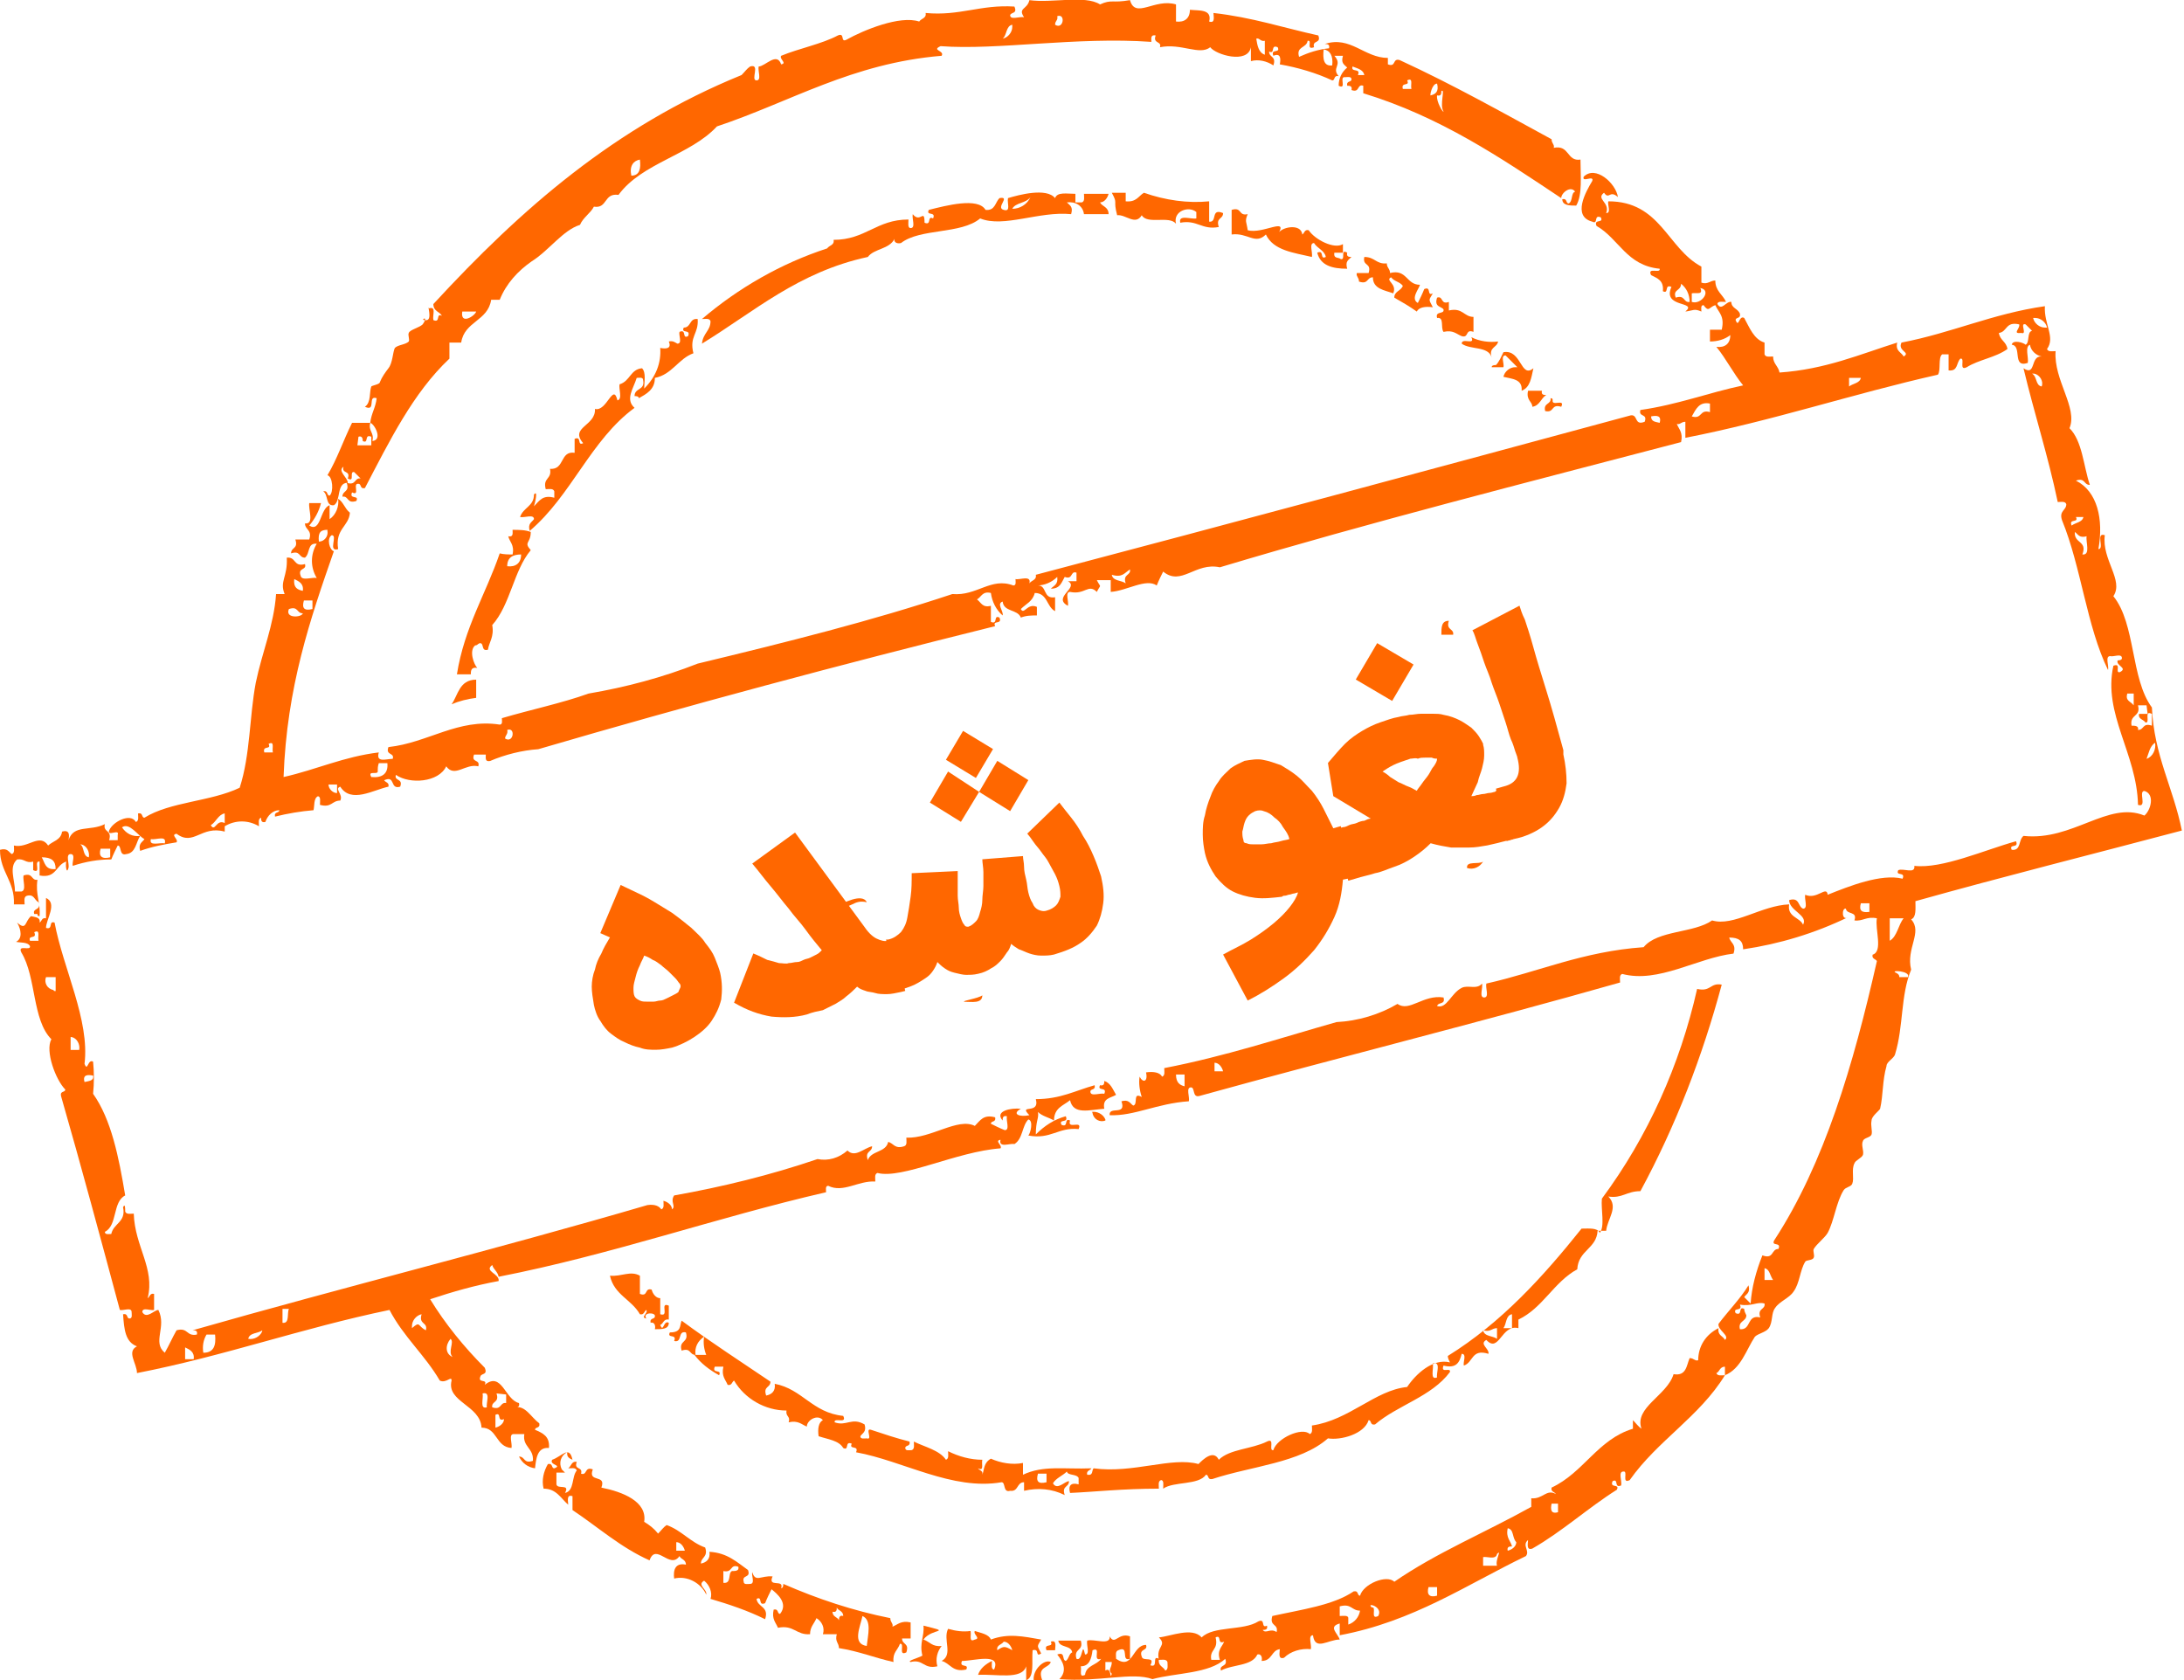 <?xml version="1.0" encoding="utf-8"?>
<!-- Generator: Adobe Illustrator 27.5.0, SVG Export Plug-In . SVG Version: 6.00 Build 0)  -->
<svg version="1.1" id="Layer_1" xmlns="http://www.w3.org/2000/svg" xmlns:xlink="http://www.w3.org/1999/xlink" x="0px" y="0px"
	 viewBox="0 0 204.1 157" style="enable-background:new 0 0 204.1 157;" xml:space="preserve">
<style type="text/css">
	.st0{fill:#FF6700;}
</style>
<g id="Group_12029" transform="translate(0 .013)">
	<g id="Group_10001">
		<g id="Group_9999">
			<path id="Path_16390" class="st0" d="M103.9,18h1.3v0.8c1,0.1,1.2-0.5,1.7-0.8c2,0.7,4.1,1,6.1,0.8v1.9c0.8,0.1,0.1-1.3,1.3-0.8
				c0,0.6-0.7,0.4-0.4,1.3c-1.6,0.3-2-0.7-3.6-0.4c-0.2-0.8,1-0.3,1.5-0.4v-0.6c-0.7-0.6-2.2-0.1-1.9,1.1c-0.6-0.8-2.7,0.1-3.2-0.8
				c-0.6,1-1.5-0.1-2.3,0C104,18.6,104.5,19.1,103.9,18L103.9,18z"/>
			<path id="Path_16391" class="st0" d="M137.5,31.5c0.8,0.4,1.7,0.5,2.5,0.4c-0.1,0.6-0.9,0.5-0.6,1.5c-0.3-1.1-2-0.7-2.8-1.3
				C136.6,31.5,137.9,32.3,137.5,31.5z"/>
			<path id="Path_16392" class="st0" d="M142.8,36.5h1.3c-0.1,0.4,0.2,0.4,0.4,0.4c-0.5,0.3-0.6,1-1.3,1.1
				C143.2,37.5,142.6,37.4,142.8,36.5L142.8,36.5z"/>
			<path id="Path_16393" class="st0" d="M144.9,37.2c0.2,0,0.2,0.1,0.2,0.2c-0.1,0.6,1.2-0.2,0.8,0.6c-1-0.3-0.6,0.6-1.5,0.4
				C144.2,37.6,145,37.8,144.9,37.2L144.9,37.2z"/>
			<path id="Path_16394" class="st0" d="M135.4,58c-0.3,0.9,0.5,0.7,0.4,1.3h-1.1C134.7,58.6,134.7,58,135.4,58z"/>
			<path id="Path_16395" class="st0" d="M44.5,63.5v1.7c-0.8,0.1-1.6,0.3-2.3,0.6C42.8,65,42.9,63.5,44.5,63.5z"/>
			<path id="Path_16396" class="st0" d="M91.8,93c0,0.8-1,0.6-1.7,0.6C89.9,93.5,91.4,93.3,91.8,93z"/>
			<path id="Path_16397" class="st0" d="M102,103.9c0.5-0.1,1.1,0.2,1.3,0.7v0.1c-0.5,0.2-1.1-0.1-1.2-0.7l0,0
				C102.1,104,102.1,103.9,102,103.9z"/>
			<path id="Path_16398" class="st0" d="M98.2,153.4c0.6-0.2,0.4,0.5,0.4,0.8h-0.8C97.5,153.5,98.5,154,98.2,153.4L98.2,153.4z"/>
			<path id="Path_16399" class="st0" d="M30.2,45.9c0.5-0.1,0.3,0.4,0.6,0.4c0.4-0.3,0.3-1.8-0.2-1.9c0.9-1.5,1.5-3.3,2.3-4.9h1.7
				c-0.2,0.8,0.4,0.9,0.2,1.7c1-0.1,0.2-1.6-0.2-1.7c0.1-0.9,0.5-1.4,0.6-2.3c-0.9-0.3,0,1.3-1.1,0.8c0.6-0.4,0.4-1.4,0.6-1.9
				c0.1-0.1,0.8-0.2,0.8-0.4c0.2-0.5,0.5-0.9,0.8-1.3c0.4-0.5,0.4-1.5,0.6-1.9c0.3-0.3,1-0.3,1.3-0.6c0.1-0.2-0.1-0.6,0-0.8
				c0.1-0.3,1-0.5,1.3-0.8c0.7-1-0.5-0.3,0.4-0.4c0.5-0.1,0-1.5,0.2-1.1c0.7-0.2,0.3,0.6,0.4,1.1c0.7,0.3,0.2-0.7,0.8-0.4
				c-0.2-0.4-0.8-0.4-0.8-1.1c8.2-8.9,17-16.6,28.8-21.4c0.3-0.3,0.5-0.6,0.8-0.8c1-0.3,0,1.3,0.6,1.3c0.5,0,0.1-0.9,0.2-1.3
				c0.6,0,1.7-1.4,2.1-0.2c0.6-0.1-0.2-0.5,0-0.8c1.7-0.7,3.8-1.1,5.3-1.9C79,3,78.5,4,79.1,3.7c1.6-0.9,5-2.3,6.8-1.7
				c0.2-0.3,0.7-0.3,0.6-0.8c3.2,0.3,5.1-0.8,8.3-0.6c0.3,0.7-0.3,0.5-0.4,0.8c0,0.5,0.9,0.1,1.3,0.2C95.1,0.7,96,0.9,96.2,0
				c2.1,0.3,5.2-0.5,6.6,0.4c1.1-0.5,1.1-0.1,2.8-0.4c0.5,1.8,2.3-0.2,4.3,0.4V2c0.8,0.1,1.3-0.3,1.3-1.1C112,1,113.3,0.8,113,2
				c0.6,0.2,0.4-0.5,0.4-0.8c3.6,0.4,6.6,1.4,9.8,2.1c0.3,0.8-0.6,0.4-0.4,1.1c-0.8,0.3-0.1-0.7-0.6-0.6c-0.1,0.7-1.1,0.5-0.8,1.5
				c0.9-0.4,1.8-0.7,2.8-0.8c0.1-0.4-0.2-0.4-0.4-0.4c2.4-0.8,3.7,1.3,5.9,1.3V6c0.8,0.3,0.4-0.6,1.1-0.4c5,2.3,9.6,4.9,14.2,7.4
				c0,0.4,0.3,0.5,0.2,0.8c1.5-0.3,1.2,1.3,2.5,1.1c0,1.5,0.2,3.3-0.4,4.3c-0.6,0-1.3,0-1.3-0.6c0.5-0.1,0.3,0.4,0.6,0.4
				c0.4-0.2,0.2-1,0.6-1.1c-0.4-0.6-1.3,0.1-1.3,0.6c-5.7-3.8-11.3-7.6-18.5-9.8V8c-0.6-0.2-0.3,0.7-1.1,0.4
				c0.1-0.4-0.2-0.4-0.4-0.4c-0.1-0.5,0.4-0.3,0.4-0.6c0-0.3-0.4-0.2-0.6-0.2c-0.6-0.1,0.2,1.2-0.6,0.8c0-0.7,0.3-1.3,0.8-1.7
				c-0.3-0.3-0.6-0.4-0.4-1.1h-0.8c0.8,0.9-0.3,1.1,0.4,1.9c-0.5-0.1-0.3,0.4-0.6,0.4c-1.5-0.7-3.2-1.2-4.9-1.5
				c0.1-0.5,0.1-1.1-0.6-0.8c-0.3-0.7,0.7-0.2,0.4-0.8c-0.7-0.3-0.2,0.7-0.8,0.4c0,0.6,0.7,0.4,0.4,1.3c-0.6-0.4-1.4-0.6-2.1-0.4
				V4.4c-0.3,1.6-3.3,0.7-3.8,0c-1,0.8-2.7-0.4-4.7,0c0.2-0.6-0.7-0.3-0.4-1.1c-0.5-0.1-0.4,0.3-0.4,0.6c-7-0.5-14.4,0.8-19.7,0.4
				C87,4.7,88.3,4.7,88,5.2c-8.4,0.7-14.1,4.3-21,6.6c-2.5,2.7-7,3.4-9.2,6.4c-1.4-0.2-1,1.3-2.3,1.1c-0.3,0.6-1,1-1.3,1.7
				c-1.6,0.5-2.9,2.4-4.5,3.4c-1.3,0.9-2.4,2.1-3,3.6h-0.8c-0.3,2-2.5,2-2.8,4H42v1.5c-3.4,3.2-5.6,7.7-7.9,12.1
				c-0.5,0.1-0.3-0.4-0.6-0.4c-0.6-0.1,0.2,1.2-0.6,0.8c-0.3,0.7,0.7,0.2,0.4,0.8c-0.9,0.3-0.7-0.5-1.3-0.4c0-0.6,0.7-0.4,0.4-1.3
				c0.9,0.3,0.7-0.5,1.3-0.4c-0.2-0.2-0.4-0.4-0.6-0.6c-0.5-0.1,0.1,1-0.6,0.6c0.3-0.8-0.6-0.4-0.4-1.1c-0.6,0.4,0.4,1,0.4,1.5
				c-1.1,0-0.6,1.7-1.3,2.1C30.4,47.3,30.7,46.2,30.2,45.9L30.2,45.9z M59.8,14.9c-0.6,0.1-1,0.6-0.8,1.5
				C59.8,16.4,59.9,15.7,59.8,14.9z M98.6,2.3c0.8,0.5,1-1.1,0.2-0.8C98.9,1.9,98.6,1.9,98.6,2.3z M93.7,3.6
				c0.5-0.1,0.9-0.6,0.9-1.1c0-0.1,0-0.1,0-0.2C94,2.4,94.1,3.3,93.7,3.6L93.7,3.6z M118.2,5.1V3.8c-0.4,0.1-0.5-0.3-0.8-0.2
				C117.5,4.2,117.6,4.9,118.2,5.1L118.2,5.1z M124.5,6.1c0.1-0.9-0.2-1.4-0.8-1.5C123.6,5.5,123.7,6.2,124.5,6.1L124.5,6.1z
				 M126.9,7h0.6c-0.1-0.5-0.6-0.6-1.1-0.8C126.2,6.8,127.2,6.3,126.9,7L126.9,7z M131.1,8.3h0.8c-0.1-0.4,0.2-1.1-0.4-0.8
				C131.8,8.1,130.9,7.6,131.1,8.3L131.1,8.3z M133.7,8.9c0.4-0.1,0.8-0.3,0.6-1.1C133.8,7.8,133.6,9,133.7,8.9L133.7,8.9z
				 M134.3,8.9c-0.1,0.6,0.6,1.7,0.6,1.5c-0.4-0.6,0.2-2.2-0.2-1.9C134.7,8.7,134.7,9,134.3,8.9L134.3,8.9z M44.5,29.1h-1.3
				C43,30.4,44.4,29.5,44.5,29.1L44.5,29.1z M33.4,41.6h1.3v-0.8c-0.7-0.3-0.2,0.7-0.8,0.4c0-0.3-0.1-0.5-0.4-0.4L33.4,41.6z"/>
			<path id="Path_16400" class="st0" d="M161.3,28.2c-0.3,0-0.8-0.1-0.8,0.2c0.4,0.7,0.8-0.3,1.3-0.2c0,0.6,0.6,0.6,0.8,1.1
				c0.1,0.5-0.4,0.3-0.4,0.6c0.3,0.8,0.3-0.5,0.8-0.2c0.5,0.9,0.9,2,1.9,2.3v1.1c0.1,0.3,0.5,0.2,0.8,0.2c0,0.7,0.5,0.9,0.6,1.5
				c4.3-0.3,7.5-1.7,11-2.8c-0.2,0.8,0.4,0.9,0.6,1.3c0.7-0.4-0.6-0.5-0.2-1.3c4.7-0.9,8.5-2.7,13.4-3.4c-0.1,1.7,1,2.9,0.2,4
				c0.1,0.3,0.5,0.2,0.8,0.2c-0.2,2.7,2.1,5.3,1.3,7.2c1.2,1.2,1.3,3.5,1.9,5.3c-0.6,0-0.4-0.7-1.3-0.4c2,1,2.6,3.6,2.1,6.4
				c0.6,0-0.3-1.6,0.6-1.3c-0.3,2.3,1.8,4.2,0.8,5.7c2.1,2.6,1.6,7.7,3.6,10.4c0.2,4.5,2,7.5,2.8,11.5c-8.3,2.2-16.7,4.3-24.9,6.6
				c0,0.7,0.1,1.5-0.4,1.7c1.1,1.2-0.5,2.7,0,4.7c-1,2.4-0.7,5.3-1.5,7.9c-0.1,0.4-0.8,0.7-0.8,1.1c-0.4,1.4-0.3,2.7-0.6,4
				c-0.1,0.2-0.8,0.7-0.8,1.1c-0.1,0.5,0.1,1,0,1.3s-0.7,0.3-0.8,0.6c-0.2,0.4,0.1,0.9,0,1.3c-0.1,0.3-0.7,0.5-0.8,0.8
				c-0.3,0.6,0,1.4-0.2,1.9c-0.1,0.3-0.6,0.3-0.8,0.6c-0.7,1.1-0.9,2.9-1.5,4c-0.3,0.5-1,1-1.3,1.5c-0.1,0.2,0.1,0.6,0,0.8
				c-0.1,0.3-0.7,0.2-0.8,0.4c-0.5,0.8-0.5,2-1.1,2.8c-0.4,0.6-1.3,0.9-1.7,1.5c-0.4,0.5-0.2,1.3-0.6,1.9c-0.3,0.4-1,0.5-1.3,0.8
				c-0.8,1.2-1.3,3-2.8,3.6v-0.8c-0.5,0-0.5,0.5-0.8,0.6c0.1,0.3,0.5,0.2,0.8,0.2c-2.4,3.9-6.3,6.1-8.9,9.8
				c-0.8,0.4-0.1-0.9-0.6-0.8c-0.5,0-0.1,0.9-0.2,1.3c-0.7,0.3-0.2-0.7-0.8-0.4c-0.3,0.7,0.7,0.2,0.4,0.8c-2.7,1.7-5.1,3.9-7.9,5.5
				c-0.6,0.2-0.4-0.5-0.4-0.8c-0.6,0.5,0.2,1-0.2,1.5c-5.6,2.7-10.5,6.1-17.4,7.4v-1.1c-1.1,0.3-0.2,0.9,0,1.5
				c-1.1,0-2.3,1.1-2.5-0.4c-0.5,0-0.1,0.9-0.2,1.3c-0.9-0.1-1.9,0.2-2.5,0.8c-0.6,0.2-0.4-0.5-0.4-0.8c-0.8,0.1-0.7,1.1-1.7,1.1
				c0.1-0.4-0.1-0.7-0.4-0.6c-0.5,1.1-2.3,0.9-3.4,1.5c-0.2-0.6,0.7-0.3,0.4-1.1c-1.5,1.4-4.6,1.3-6.8,1.9c-1.9-0.7-5,0.3-8.7,0
				c0.8-0.8,0.3-1.7-0.2-2.3c0.8-0.3,0.4,0.5,0.8,0.6c0.3-0.2,0.3-0.7,0.6-0.8c-0.1-0.7-1.2-0.4-1.3-1.1h2.1c0.3,1-0.7,0.7-0.4,1.7
				c0.6,0.3,0.5-1.8,0.8-0.4c0.5,0,0.1-0.9,0.2-1.3c0.6-0.2,2.2,0.5,2.1-0.4c0.5,0.9,0.8-0.4,1.9,0v2.1c-0.9,0.3,0-1.3-1.1-0.8
				c-0.3,0.1-0.2,0.5-0.2,0.8c1.6,1.1,1.5-1.3,2.8-1.3c0.2,0.6-0.7,0.3-0.4,1.1c0.1,0.5,1.3-0.1,0.8,0.8c0.8,0.3,0.1-1,0.8-0.6
				c-0.1,0.7,0.4,0.7,0.6,1.1c0.3-0.1,0.2-0.5,0.2-0.8c-0.1-0.3-0.5-0.2-0.8-0.2c-0.3-1.3,0.8-1.3,0-2.1c1.1-0.1,3.1-1,4,0
				c1.1-1.1,3.9-0.6,5.3-1.5c0.7-0.3,0.2,0.7,0.8,0.4c0.1,0.4-0.2,0.4-0.4,0.4c0.3,0.4,0.7-0.2,1.3,0.2c0.2-0.8-0.7-0.5-0.4-1.5
				c2.7-0.6,5.7-1,7.6-2.3c0.5-0.1,0.3,0.4,0.6,0.4c0.3-1.1,2.5-2,3.2-1.3c3.9-2.7,8.5-4.6,12.8-7V140c1.1,0.1,1.4-0.9,2.3-0.4
				c-0.1-0.2-0.5-0.2-0.4-0.6c3-1.4,4.3-4.5,7.6-5.5v-0.8c0.3,0.3,0.5,0.6,0.8,0.8c-0.7-2,2.4-3.1,3-5.1c1.2,0.2,1.2-0.8,1.5-1.5
				c0.4,0,0.5,0.3,0.8,0.2c0-1.3,0.7-2.4,1.9-3c-0.1,0.7,0.4,0.7,0.6,1.1c0.5-0.4-0.7-0.9-0.6-1.5c0.9-1.2,2-2.3,2.8-3.6
				c0.2,0.7-0.2,0.8-0.4,1.1l0.6,0.6c0.1-1.5,0.5-3,1.1-4.5c1.1,0.4,0.8-0.6,1.5-0.6c0.3-0.7-0.7-0.2-0.4-0.8
				c4.7-7.2,7.4-16.4,9.6-26.1c-0.1-0.2-0.5-0.2-0.4-0.6c1-0.3,0.2-2.4,0.4-3.4c-1-0.2-1.3,0.3-2.1,0.2c0.3-0.9-0.7-0.5-0.8-1.1
				c-0.4-0.1-0.4,1.2,0.2,0.8c-3.1,1.5-6.4,2.5-9.8,3c0-0.8-0.4-1.1-1.3-1.1c0.1,0.5,0.7,0.6,0.4,1.5c-3.4,0.4-7,2.8-10.4,1.9
				c-0.3,0.1-0.2,0.5-0.2,0.8c-13,3.7-26.3,7-39.3,10.6c-0.7,0.2-0.4-0.8-0.8-0.8c-0.5,0-0.1,0.9-0.2,1.3c-3,0.2-5.1,1.4-7.4,1.3
				c-0.1-0.9,1.6,0.1,1.1-1.3c0.7-0.2,0.8,0.2,1.1,0.4c0.5-0.1-0.1-1.3,0.8-0.8c-0.2-0.6-0.3-1.3-0.2-1.9c0.3,0.6,0.8,0.5,0.6-0.4
				c0.7-0.1,1.3,0,1.5,0.4c0.3-0.1,0.2-0.5,0.2-0.8c5.7-1.1,10.8-2.8,16.1-4.3c2-0.1,4-0.7,5.7-1.7c1.1,0.8,2.4-0.9,4.3-0.6
				c0.2,0.7-0.5,0.4-0.6,0.8c0.9,0.3,1.3-1.2,2.3-1.7c0.6-0.3,1.4,0.2,1.9-0.4c0.1,0.4-0.3,1.3,0.2,1.3s0.1-0.9,0.2-1.3
				c4.9-1.1,9-3,14.7-3.4c1.3-1.6,4.7-1.3,6.4-2.5c2,0.6,4.6-1.4,7.2-1.5c-0.2,1.2,1,1.2,1.3,1.9c0.5-0.9-1.3-1.3-1.3-2.3
				c1-0.3,0.8,0.6,1.3,0.8c0.5,0,0.1-0.9,0.2-1.3c1.1,0.5,2-0.9,2.1,0c2-0.8,5-2,7-1.5c0.3-0.7-0.7-0.2-0.4-0.8
				c0.5-0.2,1.6,0.4,1.5-0.4c2.6,0.3,6.6-1.5,9.5-2.3c0.3,0.7-0.7,0.2-0.4,0.8c0.9,0.1,0.6-0.9,1.1-1.3c4.6,0.5,7.9-3.3,11.3-1.9
				c0.6-0.5,1-2,0-2.3c-0.6,0,0.3,1.6-0.6,1.3c-0.1-4.8-3.3-8.5-2.3-13c0.8-0.3,0.1,0.7,0.6,0.6c0.8-0.4-0.4-0.6-0.2-1.1
				c0.3,0,0.4-0.1,0.4-0.2c0-0.5-0.8-0.1-1.1-0.2c-0.5,0-0.1,0.9-0.2,1.3c-2-4.1-2.5-9.6-4.3-14c-0.3-0.9,0.4-0.9,0.4-1.5
				c-0.1-0.3-0.5-0.2-0.8-0.2c-0.9-4.3-2.2-8.3-3.2-12.5c1.2,0.8,0.6-1.2,1.7-1.1c-0.5-0.1-1-0.5-1.1-1.1c-0.5,0.2-0.1,1.2-0.2,1.7
				c-1.5,0.5-0.5-1.6-1.5-1.7c0.1-0.5,1.1-0.2,1.3,0c0.4-0.2,0.1-1.2,0.6-1.3l-0.6-0.6c-0.6-0.2,0.2,1-0.4,0.8
				c-0.9,0.1-0.1-0.4-0.2-0.8c-1.3-0.3-1.1,0.7-1.9,0.8c0.1,0.7,0.7,0.8,0.8,1.5c-1.1,0.8-2.7,1-3.8,1.7c-0.8,0.4-0.1-0.9-0.6-0.8
				c-0.4,0.4-0.2,1.2-1.1,1.1v-1.5h-0.6c-0.4,0.3-0.1,1.5-0.4,1.9c-8,1.8-15.4,4.3-23.6,5.9v-1.5c-0.4,0-0.5,0.3-0.8,0.2
				c0.2,0.5,0.6,0.8,0.4,1.7C142.6,45.1,128,48.8,114,53c-2.3-0.5-3.6,1.8-5.3,0.4c-0.2,0.4-0.4,0.8-0.6,1.3c-1-0.7-2.8,0.5-4.3,0.6
				v-1.1h-1.3c0.4,0.8,0.4,0.3,0,1.1c-0.8-0.8-1.1,0.3-2.5,0c-0.5,0-0.1,0.9-0.2,1.3c-1.5-0.8,1.1-1.7,0-2.3h0.8v-0.8
				c-0.6-0.2-0.3,0.7-1.1,0.4c-0.3,0.5-0.4,1.1-1.3,1.1c0.3-0.3,0.7-0.4,0.6-1.1c-0.5,0.5-1.2,0.8-1.9,0.8c1-0.1,0.5,1.3,1.7,1.1
				v1.3c-0.8-0.4-0.7-1.7-1.9-1.7c-0.2,0.8-0.8,1-1.3,1.5c0.3,0.6,0.6-0.6,1.5-0.2v0.8c-0.5,0-1,0-1.5,0.2c-0.3-0.8-1.6-0.5-1.7-1.5
				c-0.6,0.2,0.1,0.9,0,1.3c-0.6-0.5-1-1.3-1.1-2.1c-0.8-0.2-0.9,0.4-1.3,0.6c0.4,0.3,0.5,0.8,1.3,0.6v1.5c0.7,0.3,0.2-0.7,0.8-0.4
				c0.3,0.7-0.7,0.2-0.4,0.8C78.5,62.1,64.3,65.9,50.3,70c-1.5,0.1-3.1,0.5-4.5,1.1c-0.5,0.1-0.4-0.3-0.4-0.6h-1.1
				c-0.3,0.8,0.6,0.4,0.4,1.1c-1.2-0.3-2.2,1.1-3,0c-0.7,1.5-3.4,1.7-4.7,0.8c-0.2,0.6,0.7,0.3,0.4,1.1c-1,0.3-0.4-1.1-1.5-0.6
				c0.1,0.2,0.5,0.2,0.4,0.6c-1.4,0.3-3.5,1.6-4.5,0c-0.6,0.2,0.3,0.7,0,1.3c-0.8,0-0.8,0.7-1.9,0.4c0-0.3,0.1-0.8-0.2-0.8
				c-0.4,0.2-0.3,0.9-0.4,1.3c-1.2,0.1-2.4,0.3-3.6,0.6c-0.1-0.5,0.4-0.3,0.4-0.6c-0.6,0-1.1,0.5-1.3,1.1c-0.4,0.1-0.4-0.2-0.4-0.4
				c-0.3,0.1-0.2,0.5-0.2,0.8c-1-0.6-2.2-0.6-3.2,0V76c-0.6,0.1-0.8,0.8-1.3,1.1c0.4,0.7,0.5-0.6,1.3-0.2v0.8
				c-2.2-0.6-2.9,1.4-4.5,0.2c-0.6,0.1,0.2,0.5,0,0.8c-1.2,0.2-2.3,0.4-3.4,0.8c-0.2-0.7,0.2-0.8,0.4-1.1c-0.6-0.3-1.4-1.6-2.1-1.1
				c0.4,0.6,1,0.9,1.7,0.8c-0.4,0.6-0.4,1.6-1.3,1.7C11.1,80,11.4,79,11,79c-0.2,0.4-0.4,0.8-0.6,1.3c-1.2,0-2.4,0.2-3.6,0.6
				c-0.1-0.3,0.3-1.1-0.2-1.1s-0.1,0.9-0.2,1.3c-0.2,0.7-0.3-0.4-0.2-0.6c-1,0.3-0.9,1.6-2.5,1.3v-1.3c-0.6-0.1,0.2,1.2-0.6,0.8
				v-0.8c-0.7,0.2-0.8-0.3-1.5-0.2c-0.8,0.7-0.2,1.9-0.2,3H2c0.5-0.1,0.1-1.1,0.2-1.5c0.9-0.3,0.7,0.5,1.3,0.4
				c-0.2,1.4,0.3,2.1,0.2,3.4c-0.2,0-0.2-0.1-0.2-0.2H3.2c-0.2-0.6,0.7-0.3,0.4-1.1c-0.4-0.2-0.4-0.8-1.1-0.6
				c-0.3,0.1-0.2,0.5-0.2,0.8h-1c0.1-2.2-1.3-3-1.3-5.1c0.7-0.2,0.8,0.2,1.1,0.4c0.3-0.1,0.2-0.5,0.2-0.8c1.3,0.3,2.4-1.2,3.2,0
				c0.4-0.4,1.2-0.5,1.3-1.3c0.7-0.2,0.7,0.3,0.6,0.8c0.5-1.5,2-0.8,3.4-1.5c-0.2,0.8,0.7,0.5,0.4,1.5H11V78c0.2-0.6-1,0.2-0.8-0.4
				c0.3-0.8,2-1.7,2.5-0.8c0.3-0.1,0.2-0.5,0.2-0.8c0.5-0.1,0.3,0.4,0.6,0.4c2.4-1.5,6.2-1.5,8.9-2.8c1-3.1,0.9-6.6,1.5-9.8
				c0.6-2.9,1.7-5.4,1.9-8.3h0.8c-0.5-1.2,0.3-1.6,0.2-3.4c0.9-0.1,0.6,0.9,1.7,0.6c0.2,0.6-0.7,0.3-0.4,1.1
				c0.1,0.5,1.1,0.1,1.5,0.2c-0.6-1-0.6-2.2,0-3.2c-0.9-0.1-0.6,0.9-1.1,1.3c-0.6,0-0.4-0.7-1.3-0.4c0-0.6,0.7-0.4,0.4-1.3h1.3
				c0.3-0.9-0.4-0.9-0.4-1.5c0.9,0.1,0.3-1.3,0.4-1.9H30c-0.2,0.8-0.6,1.5-1.1,2.1c1.1,0.7,1-1.6,1.9-1.9v1.3
				c0.6-0.4,0.9-1.2,0.8-1.9c0.5,0.3,0.6,0.9,1.1,1.3c-0.1,1.3-1.4,1.5-1.1,3.4c-1,0.3,0-1.3-0.6-1.3c-0.5,0.3-0.2,1.4,0.2,1.5
				c-2.2,6.3-4.4,12.7-4.7,21.1c3.1-0.7,5.6-1.9,8.9-2.3c-0.3,1,0.7,0.6,1.3,0.6c0.2-0.6-0.7-0.3-0.4-1.1c3.7-0.4,6.5-2.7,10.4-2.1
				c0.3,0,0.2-0.4,0.2-0.6c2.7-0.8,5.6-1.4,8.1-2.3c3.5-0.6,6.9-1.5,10.2-2.8c8.3-2,16.3-4,23.8-6.5c2.3,0.2,3.6-1.6,5.7-0.8
				c0.3,0,0.2-0.4,0.2-0.6c0.4,0.1,1.5-0.4,1.3,0.4c0.2-0.3,0.7-0.3,0.6-0.8c18.6-4.9,37.1-9.9,55.6-14.9c0.7-0.1,0.3,1,1.3,0.6
				c0.3-0.8-0.6-0.4-0.4-1.1c3.5-0.5,6.3-1.6,9.6-2.3c-0.9-1.1-1.6-2.5-2.5-3.6c0.8,0.1,1.3-0.3,1.3-1.1c-0.5,0.4-1.2,0.6-1.9,0.6
				v-1.1h1.1c0.3-1.3-0.3-1.6-0.6-2.3c-0.6,0.2-0.6,0.7-1.1,0c-0.3,0-0.2,0.4-0.2,0.6c-0.7-0.3-0.7-0.1-1.5,0c1.2-1-2.2-0.3-1.3-2.3
				c-0.7-0.3-0.2,0.7-0.8,0.4c0.1-1-0.5-1.2-1.1-1.5c-0.4-0.8,0.9-0.1,0.8-0.6c-3.1-0.3-3.8-2.8-5.9-4c-0.3-0.7,0.7-0.2,0.4-0.8
				c-0.7-0.3-0.2,0.7-0.8,0.4c-1.9-0.5-0.6-2.8,0-3.8c0.2-0.6-1,0.2-0.8-0.4c1.1-1.1,3,0.6,3.2,1.9c-0.8-0.7-0.8,0.3-1.3-0.4
				c-0.8,0.6,0.6,0.9,0.2,1.9c0.5,0,0.1-0.8,0.2-1.1c4.9,0,5.5,4.4,8.7,6.1v1.5c0.6,0.2,0.8-0.2,1.3-0.2
				C160.3,27.2,161,27.5,161.3,28.2L161.3,28.2z M114.4,153.4c-0.7,0.3-0.2-0.7-0.8-0.4c0.3,1.2-0.6,1.1-0.4,2.1h0.8
				C113.7,154.2,114.2,153.9,114.4,153.4L114.4,153.4z M162.6,121.9c0.3,0.7-0.7,0.2-0.4,0.8c0.7,0.3,0.2-0.7,0.8-0.4
				c0,0.2,0.1,0.4,0.2,0.6c0,0.6-0.8,0.5-0.6,1.3c1.1,0.1,0.6-1.4,1.9-1.1c-0.3-0.9,0.5-0.7,0.4-1.3
				C164.2,121.6,163.7,122.1,162.6,121.9L162.6,121.9z M103.9,53.7c0.1,0.6,0.9,0.5,1.3,0.8c-0.3-0.9,0.5-0.7,0.4-1.3
				C105.1,53.5,104.9,54,103.9,53.7L103.9,53.7z M156.6,27.8c0.9-0.3,0.7,0.5,1.3,0.4c0-0.7-0.3-1.3-0.8-1.7
				C157.1,27.2,156.3,27,156.6,27.8L156.6,27.8z M158.1,27.4v0.8c0.9,0.3,1.9-1.1,0.8-1.3C159.2,27.6,158.5,27.3,158.1,27.4
				L158.1,27.4z M191.3,30.6c-0.1-0.5-0.6-0.9-1.1-0.9c-0.1,0-0.1,0-0.2,0c0.1,0.5,0.6,0.9,1.1,0.9l0,0
				C191.2,30.6,191.2,30.6,191.3,30.6L191.3,30.6z M190.8,36.1c0.2-0.5-0.2-1.1-0.7-1.2c-0.1,0-0.1,0-0.2,0
				C190.4,35.2,190.2,36,190.8,36.1L190.8,36.1z M172.8,36.1c0.4-0.3,1-0.3,1.1-0.8h-1.1V36.1z M158.1,38.9c1,0.3,0.7-0.7,1.7-0.4
				v-0.8C158.8,37.5,158.5,38.2,158.1,38.9L158.1,38.9z M155.1,39.5c0.2-0.7-0.3-0.7-0.8-0.6C154.3,39.4,154.7,39.4,155.1,39.5
				L155.1,39.5z M193.6,49.1c0.4-0.3,1-0.3,1.1-0.8H194C194.3,48.9,193.3,48.4,193.6,49.1z M194.6,51.8c0.8,0.1,0.3-1.2,0.4-1.7
				c-0.7,0.2-0.8-0.2-1.1-0.4C193.8,50.8,195.1,50.5,194.6,51.8L194.6,51.8z M199.4,65.9v-1.1h-0.6
				C198.6,65.5,199.1,65.5,199.4,65.9L199.4,65.9z M200.6,65.9h-0.8c0.3,1.1-0.8,0.8-0.6,1.9c0.3,0,0.7,0,0.6,0.4
				c0.6,0,0.4-0.7,1.3-0.4v-1.1c-0.8-0.4-0.1,0.9-0.6,0.8c-0.2-0.3-0.7-0.3-0.6-0.8h0.8L200.6,65.9L200.6,65.9z M200.6,70.9
				c0.6-0.2,0.9-0.9,0.8-1.5C200.9,69.7,200.8,70.4,200.6,70.9L200.6,70.9z M174.7,85.2v-0.8h-0.8C173.7,85.1,174,85.3,174.7,85.2z
				 M176.6,87.9c0.7-0.4,0.8-1.5,1.3-2.1h-1.3V87.9z M177.5,91.3h0.8c0.3-0.6-1.8-0.7-1.1-0.4C177.4,91,177.5,91.1,177.5,91.3
				L177.5,91.3z M113.5,100.1h0.8c-0.1-0.4-0.4-0.8-0.8-0.8V100.1z M110.7,101.5v-1.1h-0.8C109.9,101.2,110.3,101.4,110.7,101.5
				L110.7,101.5z M164.9,119.6h0.8c-0.3-0.4-0.3-1-0.8-1.1V119.6z M145.6,141.3v-0.8H145C144.9,141,144.9,141.5,145.6,141.3z
				 M140.9,144.9c0.4-0.1,0.8-0.4,0.8-0.8c-0.4-0.4-0.2-1.2-0.8-1.3c-0.2,0.9,0.3,1.2,0.4,1.7C141.1,144.5,140.8,144.5,140.9,144.9
				L140.9,144.9z M138.6,145.5v0.8h1.3c-0.2-0.5,0.5-1.6,0-1.1C139.8,145.8,138.9,145.4,138.6,145.5z M134.3,149.1v-0.8h-0.8
				C133.3,149,133.6,149.3,134.3,149.1L134.3,149.1z M128.8,151c0.5-0.9-1.2-1.3-0.6-0.8C128.7,150.1,128,151.4,128.8,151L128.8,151
				z M125.2,151c0.3,0,0.8-0.1,0.8,0.2v0.6c0.6-0.2,1-0.7,1.1-1.3c-0.8,0-0.8-0.7-1.9-0.4V151L125.2,151z M101,155.7
				c0.1,0.4-0.2,1.1,0.4,0.8c0.1-0.9,1.1-0.9,1.5-1.5c-0.9,0.3,0.1-1.2-0.8-0.8C102,155,101.8,155.7,101,155.7L101,155.7z
				 M103.9,156.4c-0.4-0.4,0-0.5,0-1.1h-0.6v0.8C103.9,155.7,103.7,157.1,103.9,156.4L103.9,156.4z M29.8,50.6c0.5,0,0.9-0.5,0.8-1
				c0,0,0,0,0-0.1C30,49.5,29.7,49.7,29.8,50.6L29.8,50.6z M28.3,55.2c0.1-0.7-0.4-0.9-0.8-1.1C27.4,54.9,27.8,55.1,28.3,55.2
				L28.3,55.2z M29.2,56.9v-0.8h-0.8C28.2,56.8,28.4,57.1,29.2,56.9L29.2,56.9z M28.3,57.3c-0.6,0-0.4-0.7-1.3-0.4
				C26.6,57.8,28.2,57.7,28.3,57.3L28.3,57.3z M47.2,69c0.8,0.5,1-1.1,0.2-0.8C47.5,68.6,47.2,68.7,47.2,69L47.2,69z M24.7,70.3h0.8
				c-0.1-0.4,0.2-1.1-0.4-0.8C25.4,70.1,24.5,69.6,24.7,70.3L24.7,70.3z M35.3,72c0.1,0.5-1-0.1-0.6,0.6c1,0.1,1.6-0.3,1.5-1.3h-0.8
				C35.3,71.6,35.3,71.8,35.3,72L35.3,72z M31.5,74.1v-0.8h-0.8C30.7,73.7,31.1,74.1,31.5,74.1L31.5,74.1z M15.4,78.8
				c0.2-0.8-0.8-0.3-1.3-0.4C13.9,79.1,14.9,78.7,15.4,78.8L15.4,78.8z M8.3,80.1c0.1-0.5-0.2-1.1-0.7-1.2l0,0H7.5
				C7.9,79.1,7.7,80,8.3,80.1z M10.3,80.1v-0.8H9.4C9.2,80,9.5,80.3,10.3,80.1z M5.2,81.2c0-0.8-0.4-1.1-1.3-1.1
				C4.2,80.6,4.2,81.3,5.2,81.2L5.2,81.2z"/>
			<path id="Path_16401" class="st0" d="M1.6,86.2c0.9,0.8,0.7-0.1,1.3-0.6c0.4,0.1,0.9,0.1,0.8,0.6c0.2-0.1,0.2-0.5,0.6-0.4v-1.9
				c1.1,0.5,0,2,0,2.8C5,86.9,4.5,86,5.1,86.2c0.8,4.3,3.3,9.1,2.8,13.2c0.3,0.8,0.3-0.5,0.8-0.2c0.1,1,0.1,2,0,3
				c1.7,2.4,2.4,5.9,3,9.5c-1.2,0.6-0.7,2.8-1.9,3.4c0,0.3,0.4,0.2,0.6,0.2c0.2-1,1.4-1.1,1.1-2.5c0.2-0.4,0.2,0.1,0.2,0.4
				c0.1,0.3,0.5,0.2,0.8,0.2c0.1,3.1,2,5.1,1.3,7.9c0.2-0.1,0.2-0.5,0.6-0.4v1.5c-0.3,0.1-1.1-0.3-1.1,0.2c0.4,0.7,1.1-0.2,1.5-0.2
				c0.8,1.6-0.6,3,0.6,4c0.4-0.7,0.7-1.4,1.1-2.1c1.1-0.3,0.9,0.6,1.9,0.4c0.1-0.4-0.2-0.4-0.4-0.4c14-4,28.5-7.6,42.5-11.7
				c0.7-0.1,1.1,0.1,1.3,0.4c0.3-0.1,0.2-0.5,0.2-0.8c0.4,0.1,0.8,0.4,0.8,0.8c0.4-0.3-0.2-0.7,0.2-1.3c4.5-0.8,9-1.9,13.4-3.4
				c1,0.2,2-0.1,2.8-0.8c0.7,0.7,1.5-0.2,2.3-0.4c0,0.6-0.7,0.4-0.4,1.3c0.3-0.9,1.7-0.7,1.9-1.7c0.5,0.1,0.6,0.7,1.5,0.4
				c0.3-0.1,0.2-0.5,0.2-0.8c2.3,0.1,4.8-1.9,6.4-1.1c0.5-0.5,0.8-1.1,1.9-0.8c0.1,0.5-0.4,0.3-0.4,0.6c0.4,0.2,0.8,0.4,1.3,0.6
				c0.5,0,0.1-0.9,0.2-1.3c-0.4-0.1-0.4,0.2-0.4,0.4c-0.8-0.9,0.8-1.2,1.7-1.1c-0.9,0.5-0.1,0.8,0.8,0.6c-1.1-1.1,1,0,0.6-1.5
				c2.3,0,3.7-0.8,5.5-1.3c0.1,0.5-0.4,0.3-0.4,0.6c0,0.5,0.9,0.1,1.3,0.2c0.3-0.7-0.7-0.2-0.4-0.8c0.4,0.1,0.4-0.2,0.4-0.4
				c0.6,0.2,0.8,0.8,1.1,1.3c-0.5,0.3-1.3,0.3-1.1,1.3c-1.4,0.1-2.9,0.6-3.2-0.8c-0.6,0.5-1.5,0.7-1.5,1.9c-0.5-0.3-1.1-0.4-1.5-0.8
				c0.1,0.6-0.2,0.8-0.2,2.1c0.8-0.8,1.7-1.4,2.8-1.7c0.3,0.7-0.7,0.2-0.4,0.8c0.7,0.3,0.2-0.7,0.8-0.4c-0.3,0.9,1.2-0.1,0.8,0.8
				c-1.9-0.2-2.6,1-4.7,0.6c0.2-0.2,0.5-1.4,0-1.5c-0.6,0.6-0.5,1.8-1.3,2.3c-0.4-0.1-1.5,0.4-1.3-0.4c-0.6,0.1,0.2,0.5,0,0.8
				c-4.1,0.3-9.2,2.9-11.5,2.3c-0.3,0.1-0.2,0.5-0.2,0.8c-1.6-0.1-3,1.1-4.4,0.4c-0.3,0-0.2,0.4-0.2,0.6
				c-10.4,2.4-19.9,5.8-30.6,7.9c-0.1-0.5-0.5-0.7-0.6-1.1c-0.8,0.6,0.7,0.8,0.6,1.5c-2.2,0.4-4.3,1-6.4,1.7
				c1.4,2.3,3.2,4.5,5.1,6.4c0.3,0.7-0.3,0.5-0.4,0.8c-0.3,0.7,0.7,0.2,0.4,0.8c1.6-1.3,1.9,1.4,3.2,1.7c0.1,0.4-0.2,0.4-0.4,0.4
				c1-0.2,1.5,0.9,2.3,1.5c0.1,0.5-0.4,0.3-0.4,0.6c0.7,0.3,1.4,0.6,1.3,1.7c-1.1-0.1-1.2,1-1.3,1.9c-0.7-0.1-1.2-0.5-1.5-1.1
				c0.6,0,0.4,0.7,1.3,0.4c0.1-1.2-1-1.3-0.8-2.5h-1c-0.5,0-0.1,0.9-0.2,1.3c-1.5-0.1-1.3-1.9-2.8-1.9c-0.1-2.1-3.3-2.4-2.8-4.4
				c0-0.5-0.5,0.3-1.1,0c-1.4-2.4-3.4-4.1-4.7-6.6c-8.2,1.7-15.4,4.3-23.6,5.9c0-0.9-1-2,0-2.5c-1.1-0.4-1.2-1.6-1.3-3
				c0.5-0.1,0.3,0.4,0.6,0.4s0.2-0.4,0.2-0.6c0-0.5-0.8-0.1-1.1-0.2c-1.8-6.7-3.6-13.4-5.5-20c-0.1-0.5,0.4-0.3,0.4-0.6
				c-0.9-0.9-1.9-3.6-1.3-4.7C3,95.3,3.4,91.3,2,89c-0.4-0.8,0.9-0.1,0.8-0.6C2.6,88,1.9,88.1,1.5,88C2.1,87.7,2,86.9,1.6,86.2
				L1.6,86.2z M7.9,101.1c0.4-0.1,0.9-0.1,0.8-0.6C8.2,100.4,7.7,100.4,7.9,101.1z M46.4,130.2c0.3,0.9-0.5,0.7-0.4,1.3
				c0.9,0.3,0.7-0.5,1.3-0.4v-0.8L46.4,130.2z M2.8,87.9h0.8c-0.1-0.4,0.2-1.1-0.4-0.8C3.5,87.8,2.6,87.3,2.8,87.9L2.8,87.9z
				 M5.2,92.6v-1.3H4.3c-0.2,0.5,0.1,1.1,0.7,1.2C5,92.6,5.1,92.6,5.2,92.6L5.2,92.6z M6.6,98.1h0.8c0.1-0.5-0.2-1.1-0.7-1.2l0,0
				H6.6L6.6,98.1z M26.4,123.6c0.7,0.1,0.4-0.9,0.6-1.3h-0.6V123.6z M39.8,124.3c0.2-0.8-0.7-0.5-0.4-1.5c-0.5,0.1-0.9,0.6-0.9,1.1
				c0,0.1,0,0.1,0,0.2C39.3,123.4,39,123.9,39.8,124.3L39.8,124.3z M23.2,125.1c0.5,0.1,1.1-0.2,1.3-0.7v-0.1
				C24.2,124.6,23.3,124.5,23.2,125.1L23.2,125.1z M19,126.4c1,0,1.2-0.7,1.1-1.7h-0.8C19,125.2,18.9,125.8,19,126.4z M42.3,126.8
				c-0.5-0.5,0.2-1.4-0.2-1.7C41.6,125.7,41.6,126.5,42.3,126.8L42.3,126.8z M17.3,127h0.8c0.1-0.7-0.4-0.9-0.8-1.1V127z
				 M45.5,131.5c-0.1-0.4,0.4-1.5-0.4-1.3C45.2,130.7,44.8,131.7,45.5,131.5L45.5,131.5z M46.3,133.4c0.4-0.1,0.8-0.4,0.8-0.8
				c-0.7,0.3-0.2-0.7-0.8-0.4V133.4z"/>
			<path id="Path_16402" class="st0" d="M99.7,18.9c0.3,0.3,0.6,0.4,0.4,1.1c-3-0.3-6.3,1.3-8.5,0.4c-1.8,1.5-5.6,0.9-7.4,2.3
				c-0.4,0.1-0.7-0.1-0.6-0.4c-0.5,1-1.9,0.9-2.5,1.7c-6.5,1.4-10.6,5.1-15.5,8.1c0.1-1,0.8-1.2,0.8-2.1c-0.1-0.3-0.5-0.2-0.8-0.2
				c3.4-2.9,7.4-5.2,11.7-6.6c0.2-0.3,0.7-0.3,0.6-0.8c3,0,4-1.9,7-1.9c0,0.3-0.1,0.8,0.2,0.8c0.5,0,0.1-0.9,0.2-1.3
				c0.7,0.9,1.1-0.6,1.1,0.8c0.7,0.3,0.2-0.7,0.8-0.4c0.3-0.7-0.7-0.2-0.4-0.8c1.6-0.4,4.6-1.2,5.3,0c0.9,0.1,0.9-0.7,1.3-1.1
				c1.1-0.2-0.4,0.9,0.4,1.1c0.7,0.2,0.3-0.6,0.4-1.1c1-0.3,3.6-1,4.4,0c0.2-0.6,1.1-0.4,1.9-0.4v0.8h0.6c0.3-0.1,0.2-0.5,0.2-0.8
				h2.3c-0.1,0.4-0.4,0.8-0.8,0.8c0.2,0.4,0.8,0.4,0.8,1.1h-2.3C101.2,19.2,100.5,18.8,99.7,18.9L99.7,18.9z M94.6,19.5
				c0.7,0,1.4-0.4,1.7-1.1C95.9,19,94.9,18.9,94.6,19.5L94.6,19.5z"/>
			<path id="Path_16403" class="st0" d="M119.4,21.9c0.2-0.7,2.2-1.1,2.3,0c0.2-0.1,0.2-0.5,0.6-0.4c0.6,0.9,2.4,1.8,3.2,1.3v0.8
				h-0.8c-0.1,0.6,0.4,0.4,0.6,0.6c0.5,0.1-0.1-1,0.6-0.6c-0.1,0.4,0.2,0.4,0.4,0.4c-0.3,0.3-0.6,0.4-0.4,1.1
				c-1.4,0-2.5-0.3-2.8-1.5c0.7-0.3,0.2,0.7,0.8,0.4c-0.1-0.6-0.8-0.8-1.1-1.3c-0.5,0-0.1,0.9-0.2,1.3c-1.7-0.4-3.6-0.6-4.3-2.1
				c-1,1-1.7-0.2-3.2,0v-2.3c1-0.3,0.6,0.6,1.5,0.4c-0.3,0.7-0.1,0.7,0,1.5C118,21.9,120.5,20.2,119.4,21.9L119.4,21.9z"/>
			<path id="Path_16404" class="st0" d="M129.9,25.5c1.6-0.4,1.5,1.1,2.8,1.1c-0.1,0.4-0.9,1.3-0.2,1.7c0.2-0.4,0.4-0.8,0.6-1.3
				c0.7-0.3,0.2,0.7,0.8,0.4c-0.4,0.7-0.4,0.5,0,1.3c-0.7-0.1-1.3,0-1.5,0.4c-0.7-0.5-1.4-0.9-2.1-1.3c0-0.6,0.6-0.6,0.8-1.1
				c-0.3-0.4-0.8-0.4-1.1-0.8c-0.6,0.3,0.6,0.6,0.2,1.5c-0.8-0.3-1.9-0.4-1.9-1.5c-0.6,0-0.4,0.7-1.3,0.4c0-0.4-0.3-0.5-0.2-0.8h1.1
				c0.3-1-0.6-0.6-0.4-1.5c1,0,1.1,0.7,2.1,0.6C129.6,25,129.9,25.1,129.9,25.5L129.9,25.5z"/>
			<path id="Path_16405" class="st0" d="M61.7,32.5c0.5,0.1,1.1,0.1,0.8-0.6c0.4-0.1,0.6,0.1,0.8,0.2c0.5,0,0.1-0.8,0.2-1.1
				c0.7-0.3,0.2,0.7,0.8,0.4c0.3-0.7-0.7-0.2-0.4-0.8c0.7,0,0.5-0.9,1.3-0.8c0.1,1.4-0.8,1.6-0.4,3.2c-1.4,0.5-2,2-3.6,2.3
				c0,1.1-0.8,1.5-1.5,1.9c0-0.2-0.3-0.2-0.4-0.2c0-0.8,1-0.5,0.8-1.5c0-0.3-0.4-0.2-0.6-0.2c-0.3,1-1.1,2-0.2,2.8
				c-4.1,3-5.9,8.2-9.8,11.5c-0.2-0.7,0.2-0.8,0.4-1.1c0-0.5-0.9-0.1-1.3-0.2c0.3-0.9,1.3-1,1.3-2.1c0.4-0.5,0.1,0.8,0,1.1
				c0.5-0.5,0.8-1.1,1.9-0.8v-0.6c-0.1-0.3-0.5-0.2-0.8-0.2c-0.3-1.1,0.6-0.9,0.4-1.9c1.4,0.1,0.9-1.7,2.3-1.5V41
				c0.7-0.3,0.2,0.7,0.8,0.4c-1.3-1.5,1.2-1.6,1.1-3.2c1.1,0.3,1.7-2.5,2.1-0.8c0.5-0.1,0.1-1.1,0.2-1.5c1-0.3,1-1.4,2.1-1.5
				c0.4,0.4,0.2,1.3,0.2,1.9C61.3,35.2,61.8,33.9,61.7,32.5L61.7,32.5z"/>
			<path id="Path_16406" class="st0" d="M140.5,32.9c1.7-0.3,1.6,2.5,2.8,1.5c-0.2,0.9-0.3,1.8-1.1,2.1c0.1-1.1-0.9-1.1-1.7-1.3
				c0.1-0.5,0.6-0.9,1.1-0.9c0.1,0,0.1,0,0.2,0l-1.1-1.1c-0.5,0-0.1,0.8-0.2,1.1h-1.1c0-0.2,0.3-0.2,0.4-0.2
				C140.1,33.8,140.3,33.3,140.5,32.9z"/>
			<path id="Path_16407" class="st0" d="M47.9,51.8c0.2-0.9-0.3-1.2-0.4-1.7c0.5,0.1,0.4-0.3,0.4-0.6c0.6,0,1.2,0,1.7,0.2
				c0,1.1-0.7,0.9,0,1.7c-1.6,1.9-1.9,5.1-3.6,7c0.2,1.1-0.3,1.6-0.4,2.3c-0.7,0.2-0.3-0.7-0.8-0.6c-0.2,0.1-0.2,0.2-0.4,0.2
				c-0.6,0.5-0.1,1.8,0.2,2.1C44,62.3,44,62.7,44,63h-1.3c0.7-4.4,2.7-7.5,4-11.3C47.1,51.8,47.5,51.8,47.9,51.8L47.9,51.8z
				 M47.4,52.9c0.8,0.1,1.3-0.3,1.3-1.1C47.9,51.8,47.4,52.1,47.4,52.9L47.4,52.9z"/>
			<path id="Path_16408" class="st0" d="M138.6,80.5c-0.3,0.5-0.9,0.8-1.5,0.6C137,80.4,138.2,80.8,138.6,80.5z"/>
			<path id="Path_16409" class="st0" d="M81,84.3c-1.3-0.3-1.4,0.7-2.8,0.4C78.7,84.4,80.6,83.4,81,84.3z"/>
			<path id="Path_16410" class="st0" d="M150.3,111.8c1,1-0.1,2.1-0.2,3.2h-0.8c-0.1,1.7-1.8,1.8-1.9,3.6c-2.2,1.2-3.2,3.6-5.5,4.7
				v0.8c-1.6-0.4-1.8,2.4-3,1.1c-0.7,0.4,0.3,0.8,0.2,1.3c-1.6-0.5-1.4,0.8-2.3,1.1c-0.1-0.3,0.3-1.1-0.2-1.1
				c-0.2,0.8-0.5,1.4-1.7,1.1c-0.3,0.8,0.7,0.1,0.6,0.6c-1.7,2.3-4.9,3.1-7,4.9c-0.5,0.1-0.3-0.4-0.6-0.4c-0.4,1.3-2.6,1.9-3.8,1.7
				c-2.6,2.3-7.2,2.6-10.8,3.8c-0.5,0.1-0.3-0.4-0.6-0.4c-0.7,1-3,0.6-4,1.3c0-0.3,0.1-0.8-0.2-0.8c-0.3,0.1-0.2,0.5-0.2,0.8
				c-3.4,0-6,0.3-8.3,0.4c-0.2-0.7,0.1-1,0.8-0.8v-0.6c-0.2-0.4-1-0.2-1.1-0.6c-0.4,0.4-1,0.6-1.3,1.1c0.4,0.7,1.1-0.2,1.5-0.2
				c0,0.6-0.7,0.4-0.4,1.3c-1.2-0.6-2.5-0.7-3.8-0.4v-0.8c-0.7,0-0.5,0.9-1.3,0.8c-0.7,0.2-0.4-0.8-0.8-0.8c-4.6,0.8-9.2-2-13.6-2.8
				c0.3-0.7-0.7-0.2-0.4-0.8c-0.7-0.3-0.2,0.7-0.8,0.4c-0.4-0.7-1.4-0.8-2.3-1.1c-0.1-0.7,0-1.3,0.4-1.5c-0.5-0.6-1.5,0-1.5,0.6
				c-0.5-0.2-0.8-0.6-1.7-0.4c0.2-0.6-0.3-0.5-0.2-1.1c-2,0-3.9-1.1-4.9-2.8c-0.2,0.1-0.2,0.5-0.6,0.4c-0.2-0.5-0.6-0.8-0.4-1.7
				h-0.8c-0.3,0.7,0.7,0.2,0.4,0.8c-0.9-0.5-1.7-1.1-2.3-1.9H66c-0.2-0.5-0.3-1.1-0.2-1.7c-0.6,0.4-0.9,1-0.8,1.7
				c-0.6,0-0.4-0.7-1.3-0.4c-0.3-1,0.7-0.7,0.4-1.7c-0.8-0.2-0.3,1-1.1,0.8c0.3-0.7-0.7-0.2-0.4-0.8c1.1,0,0.9-0.6,1.1-1.1
				c2.7,2,5.5,3.8,8.3,5.7c0,0.6-0.7,0.4-0.4,1.3c0.5-0.1,0.9-0.4,0.8-1.1c2.6,0.5,3.5,2.7,6.4,3c0.4,0.8-0.9,0.1-0.8,0.6
				c1.1,0.4,1.6-0.5,2.8,0.2c0.2,0.7-0.2,0.8-0.4,1.1c0,0.3,0.4,0.2,0.6,0.2c0.6,0.2-0.2-1,0.4-0.8c1.2,0.4,2.4,0.8,3.6,1.1
				c0.1,0.5-0.4,0.3-0.4,0.6s0.4,0.2,0.6,0.2c0.3-0.1,0.2-0.5,0.2-0.8c1,0.5,2.4,0.8,3,1.7c0.3-0.1,0.2-0.5,0.2-0.8
				c1,0.5,2.1,0.8,3.2,0.8c-0.1,0.4,0.2,1.1-0.4,0.8c0.1,0.2,0.5,0.2,0.4,0.6c0.2-0.5,0.1-1.1,0.8-1.5c0.9,0.4,2,0.6,3,0.4v1.1
				c1.9-0.9,3.8-0.5,6.4-0.6c-0.1,0.2-0.5,0.2-0.4,0.6c0.6,0.1,0.4-0.4,0.6-0.6c3.7,0.5,7.3-1.1,9.8-0.4c0.4-0.4,1.4-1.4,1.9-0.4
				c1-1,3.1-1,4.5-1.7c0.8-0.4,0.1,0.9,0.6,0.8c0.3-1.1,2.7-2.2,3.4-1.5c0.3-0.1,0.2-0.5,0.2-0.8c3.5-0.5,5.9-3.3,8.9-3.6
				c0.8-1.2,2.4-2.7,4-2.3c-0.1-0.2-0.2-0.4-0.2-0.6c5-3.1,8.9-7.4,12.5-11.9c0.7,0,1.5-0.1,1.7,0.4c0.5-0.6,0.1-2.2,0.2-3.2
				c4.3-5.8,7.3-12.5,8.9-19.6c1.3,0.3,1.2-0.6,2.3-0.4c-1.8,6.7-4.3,13.2-7.6,19.3C152,111.3,151.6,112,150.3,111.8L150.3,111.8z
				 M141.3,122.8c-0.6,0.1-0.5,0.9-0.8,1.3h0.8V122.8z M139.9,124.1c-0.5,0-0.6,0.4-1.3,0.2c0.1,0.6,0.9,0.5,1.3,0.8V124.1z
				 M134.3,128.7c-0.1-0.4,0.4-1.5-0.4-1.3C134,127.9,133.6,129,134.3,128.7L134.3,128.7z M97.8,138.5v-0.8H97
				C96.8,138.4,97,138.7,97.8,138.5L97.8,138.5z"/>
			<path id="Path_16411" class="st0" d="M61.7,123.8c0.3,0.8,0.3-0.5,0.8-0.2c0,0.6-0.6,0.6-1.3,0.6c0.1-0.4-0.1-0.7-0.4-0.6
				c-0.1-0.5,0.4-0.3,0.4-0.6c0.1-0.4-1.2-0.4-0.8,0.2c-0.6-0.1,0.2-0.5,0-0.8c-0.2,0.1-0.2,0.5-0.6,0.4c-0.8-1.4-2.4-1.8-2.8-3.6
				c1.1,0.1,1.9-0.5,2.8,0v1.7c0.8,0.3,0.4-0.6,1.1-0.4c0.1,0.4,0.4,0.8,0.8,0.8v1.5c0.9,0.3-0.1-1.2,0.8-0.8v1.3
				C62,123.2,62,123.7,61.7,123.8L61.7,123.8z"/>
			<path id="Path_16412" class="st0" d="M53,135.7c-0.6,0.3-0.8,1-0.5,1.6c0.1,0.1,0.2,0.2,0.3,0.3H52v1.1c0.1,0.5,1.3-0.1,0.8,0.8
				c0.9-0.2,0.6-1.5,1.1-2.1c-0.1-0.3-0.5-0.2-0.8-0.2c0.3-0.2,0.3-0.7,0.8-0.6c-0.3,0.8,0.6,0.4,0.4,1.1c0.6,0.2,0.3-0.7,1.1-0.4
				c-0.5,1.3,1.3,0.4,0.8,1.7c2,0.4,4.3,1.3,4,3.2c0.5,0.3,0.9,0.6,1.3,1.1c0.3-0.3,0.5-0.6,0.8-0.8c1.4,0.5,2.2,1.6,3.6,2.1
				c0.3,0.9-0.4,0.9-0.4,1.5c0.5-0.1,0.9-0.4,0.8-1.1c1.7,0.1,2.6,1,3.6,1.7c0.3,0.8-0.6,0.4-0.4,1.1c0,0.3,0.4,0.2,0.6,0.2
				c0.5,0,0.1-0.8,0.2-1.1c0.3,1,0.8,0.3,1.9,0.4c-0.5,1.1,1.1,0.2,0.8,1.1c0.2,0,0.2-0.3,0.2-0.4c3.2,1.4,6.5,2.5,10,3.2
				c0,0.4,0.3,0.5,0.2,0.8c0.5-0.2,0.8-0.6,1.7-0.4v1.5h-0.8c0,0.6,0.7,0.4,0.4,1.3c-0.8,0.4-0.1-0.9-0.6-0.8
				c-0.2,0.6-0.7,0.8-0.6,1.7c-1.8-0.4-3.2-1-5.1-1.3c0-0.5-0.4-0.6-0.2-1.3h-1.3c0.2-0.6-0.1-1.2-0.6-1.5c-0.2,0.5-0.6,0.8-0.6,1.5
				c-1.3,0.1-1.5-0.9-3-0.6c-0.2-0.5-0.6-0.8-0.4-1.7c0.5-0.1,0.3,0.4,0.6,0.4c0.8-1-0.3-1.9-0.8-2.3c-0.2,0.4-0.4,0.8-0.6,1.3
				c-0.7,0.3-0.2-0.7-0.8-0.4c0.1,0.8,1.2,0.7,0.8,1.9c-1.6-0.8-3.4-1.4-5.1-1.9c0.2-0.6-0.1-1.3-0.6-1.7c-0.7,0.4,0.3,0.8,0.2,1.3
				c-0.5-1.1-1.8-1.8-3-1.5c-0.1-0.8,0.1-1.5,1.1-1.3c0-0.5-0.5-0.5-0.6-0.8c-0.9,1.3-2.2-1.3-2.8,0.4c-2.7-1.2-4.8-3.1-7.2-4.7
				v-1.3c-0.6-0.2-0.4,0.5-0.4,0.8c-0.7-0.6-1.1-1.5-2.3-1.5c-0.2-0.8,0-1.6,0.4-2.3c0.5-0.1,0.3,0.4,0.6,0.4
				c0.8-0.3-0.5-0.3-0.2-0.8c0.9-0.3,1.6-1.4,1.9,0C53,136.2,53,136,53,135.7L53,135.7z M63.2,144.9H64c-0.1-0.4-0.4-0.8-0.8-0.8
				V144.9z M67.6,146.8v1.1c0.8,0.1,0.4-0.9,0.8-1.1c0.3,0,0.7,0,0.6-0.4C68.2,146.1,68.5,147,67.6,146.8z M77.8,150.6
				c0,0.5,0.5,0.5,0.6,0.8c0-0.3,0.1-0.5,0.4-0.4c0-0.5-0.5-0.5-0.6-0.8C78.2,150.4,78.2,150.7,77.8,150.6L77.8,150.6z M81,153.8
				c0.1-1,0.5-2.4-0.4-2.8C80.4,152,79.6,153.6,81,153.8L81,153.8z"/>
			<path id="Path_16413" class="st0" d="M86.3,151.9c2.8,0.7,0.8,0.2,0,1.3c0.6,0.2,0.8,0.7,1.7,0.6c-0.4,0.5-0.6,1.2-0.4,1.9
				c-1.3,0.3-1.3-0.7-2.5-0.4c-0.4-0.1,0.8-0.4,1.1-0.6C85.9,153.5,86.4,152.9,86.3,151.9L86.3,151.9z"/>
			<path id="Path_16414" class="st0" d="M98.2,155.3c-0.2,0.6-1.3,0.4-0.8,1.7h-0.8C96.5,156,97.6,155,98.2,155.3L98.2,155.3z"/>
			<path id="Path_16415" class="st0" d="M96.5,154.2c-0.1,1.1,0.2,2.5-0.6,2.8v-1.3c-0.4,1.3-2.8,0.7-4.5,0.8c0.2-0.6,0.7-1,1.3-1.3
				c0,0.3-0.1,0.8,0.2,0.8c0.7-1.6-1.9-0.8-3-0.8c-0.3,0.7,0.7,0.2,0.4,0.8c-1.3,0.3-1.5-0.6-2.3-0.8c1.1-0.6,0.1-2,0.6-3
				c0.7,0.2,1.4,0.3,2.1,0.2c0.1,0.4-0.2,1.1,0.4,0.8c0.6-0.1-0.2-0.5,0-0.8c0.6,0.2,1.3,0.3,1.5,0.8c1.6-0.6,3-0.3,4.7,0
				c-0.4,0.7-0.4,0.5,0,1.3C96.7,154.9,97.2,154,96.5,154.2L96.5,154.2z M94.6,154.2c-0.1-0.4-0.4-0.8-0.8-0.8
				c-0.2,0.3-0.7,0.3-0.6,0.8C93.8,153.8,93.9,153.8,94.6,154.2z"/>
			<path id="Path_16416" class="st0" d="M134.3,27.8c0.6-0.2,0.3,0.7,1.1,0.4V29c1.3-0.3,1.4,0.6,2.3,0.6V31
				c-0.8-0.3-0.4,0.6-1.1,0.4c-0.5-0.2-0.8-0.6-1.7-0.4c-0.3-0.4,0.1-1.4-0.6-1.3c-0.2-0.7,0.7-0.3,0.6-0.8
				C134.7,28.6,134,28.7,134.3,27.8z"/>
		</g>
	</g>
</g>
<g>
	<path class="st0" d="M62.8,97.9c-0.5,0.1-1,0.2-1.5,0.2c-0.5,0-1,0-1.5-0.2c-0.5-0.1-1-0.3-1.4-0.5c-0.5-0.2-0.9-0.5-1.3-0.8
		c-0.4-0.3-0.7-0.7-1-1.2c-0.3-0.4-0.5-1-0.6-1.5c-0.1-0.6-0.2-1.2-0.2-1.7s0.1-1.1,0.3-1.6c0.1-0.5,0.3-1,0.6-1.5
		c0.2-0.5,0.5-1,0.8-1.5l-0.9-0.4l1.9-4.5c0.6,0.3,1.3,0.6,2.1,1s1.7,1,2.7,1.6c0.7,0.5,1.3,1,1.8,1.4c0.5,0.5,1,0.9,1.3,1.4
		c0.4,0.5,0.7,0.9,0.9,1.4c0.2,0.5,0.4,1,0.5,1.4c0.2,0.9,0.2,1.7,0.1,2.5c-0.2,0.8-0.5,1.4-0.9,2s-1,1.1-1.6,1.5
		S63.5,97.7,62.8,97.9z M63.6,92.2c0-0.1,0-0.2-0.1-0.3c-0.1-0.1-0.2-0.3-0.4-0.5c-0.2-0.2-0.4-0.4-0.6-0.6
		c-0.2-0.2-0.5-0.4-0.7-0.6c-0.3-0.2-0.5-0.4-0.8-0.5c-0.3-0.2-0.5-0.3-0.8-0.4c-0.1,0.3-0.3,0.6-0.4,0.9c-0.2,0.4-0.3,0.7-0.4,1.1
		c-0.1,0.4-0.2,0.7-0.2,1c0,0.3,0,0.6,0.1,0.8c0.1,0.2,0.3,0.3,0.5,0.4c0.2,0.1,0.4,0.1,0.6,0.1s0.4,0,0.7,0c0.2,0,0.4-0.1,0.6-0.1
		c0.2,0,0.4-0.1,0.6-0.2c0.2-0.1,0.4-0.2,0.6-0.3c0.2-0.1,0.4-0.2,0.5-0.3C63.5,92.4,63.6,92.3,63.6,92.2z"/>
	<path class="st0" d="M75.4,94.8c-1.1,0.3-2.2,0.3-3.3,0.2c-1.2-0.2-2.3-0.6-3.5-1.3l1.8-4.6c0.5,0.2,0.9,0.4,1.3,0.6
		c0.4,0.1,0.8,0.2,1.1,0.3c0.3,0,0.7,0.1,0.9,0c0.3,0,0.5-0.1,0.8-0.1c0.2,0,0.4-0.1,0.6-0.2c0.2-0.1,0.4-0.1,0.6-0.2
		c0.2-0.1,0.4-0.2,0.6-0.3c0.2-0.1,0.3-0.2,0.5-0.4c-0.5-0.6-1-1.2-1.5-1.9c-0.5-0.7-1.1-1.3-1.6-2c-0.6-0.7-1.1-1.4-1.7-2.1
		c-0.6-0.7-1.1-1.4-1.7-2.1l4-2.9l6.4,8.7c0.4,0.6,0.8,1,1.2,1.2c0.4,0.2,0.8,0.3,1.1,0.2l0.4-0.1l1.2,4.8l-0.4,0.1
		c-0.5,0.1-0.9,0.2-1.3,0.2c-0.4,0-0.8,0-1.1-0.1c-0.3-0.1-0.7-0.1-0.9-0.2c-0.3-0.1-0.6-0.2-0.8-0.4c-0.3,0.3-0.6,0.6-1,0.9
		c-0.3,0.3-0.7,0.5-1,0.7c-0.4,0.2-0.8,0.4-1.2,0.6C76.4,94.5,75.9,94.6,75.4,94.8z"/>
	<path class="st0" d="M83,87.8c0.5-0.1,0.9-0.4,1.2-0.7c0.3-0.4,0.5-0.8,0.6-1.4c0.1-0.5,0.2-1.2,0.3-1.9s0.1-1.4,0.1-2.2l4.3-0.2
		c0,0.3,0,0.7,0,1.1c0,0.4,0,0.8,0,1.2c0,0.4,0.1,0.8,0.1,1.1c0,0.4,0.1,0.7,0.2,1c0.1,0.3,0.2,0.5,0.3,0.6c0.1,0.2,0.2,0.2,0.4,0.2
		c0.3-0.1,0.5-0.3,0.7-0.5c0.2-0.2,0.3-0.5,0.4-0.9c0.1-0.3,0.2-0.7,0.2-1.1s0.1-0.9,0.1-1.3c0-0.4,0-0.9,0-1.3
		c0-0.4-0.1-0.9-0.1-1.2l3.8-0.3c0,0.3,0.1,0.6,0.1,1s0.1,0.8,0.2,1.2c0.1,0.4,0.1,0.8,0.2,1.2c0.1,0.4,0.2,0.7,0.4,1
		c0.1,0.3,0.3,0.5,0.5,0.6c0.2,0.1,0.5,0.2,0.8,0.1c0.4-0.1,0.7-0.3,0.9-0.5s0.3-0.5,0.4-0.8c0-0.3,0-0.6-0.1-1
		c-0.1-0.4-0.2-0.7-0.4-1.1c-0.2-0.4-0.4-0.7-0.6-1.1c-0.2-0.4-0.5-0.7-0.7-1c-0.2-0.3-0.5-0.6-0.7-0.9S96.1,78,96,77.9L99,75
		c0.3,0.4,0.7,0.9,1.1,1.4c0.4,0.5,0.8,1.1,1.1,1.7c0.4,0.6,0.7,1.2,1,1.9c0.3,0.7,0.5,1.3,0.7,1.9c0.2,0.9,0.3,1.7,0.2,2.5
		c-0.1,0.8-0.3,1.5-0.6,2.1c-0.4,0.6-0.9,1.2-1.5,1.6c-0.7,0.5-1.5,0.8-2.5,1.1c-0.4,0.1-0.8,0.1-1.2,0.1c-0.4,0-0.8-0.1-1.1-0.2
		c-0.3-0.1-0.7-0.3-1-0.4c-0.3-0.2-0.5-0.3-0.7-0.5c-0.1,0.3-0.2,0.6-0.4,0.8c-0.2,0.3-0.4,0.6-0.6,0.8c-0.3,0.3-0.5,0.5-0.9,0.7
		c-0.3,0.2-0.7,0.4-1.2,0.5c-0.4,0.1-0.8,0.1-1.1,0.1s-0.7-0.1-1.1-0.2s-0.6-0.2-0.9-0.4s-0.5-0.4-0.7-0.6c-0.1,0.3-0.2,0.5-0.4,0.8
		c-0.2,0.3-0.4,0.5-0.7,0.7c-0.3,0.2-0.6,0.4-1,0.6c-0.4,0.2-0.8,0.3-1.3,0.5L84,92.6l-1.2-4.8L83,87.8z M91.5,74l-1.7,2.8l-2.9-1.8
		l1.7-2.9L91.5,74l1.7-2.9l2.9,1.8l-1.7,2.9L91.5,74z M92.8,70l-1.6,2.7L88.4,71l1.6-2.7L92.8,70z"/>
	<path class="st0" d="M114.3,89.2c0.9-0.5,1.8-0.9,2.6-1.4c0.8-0.5,1.5-1,2.1-1.5c0.6-0.5,1.1-1,1.5-1.5c0.4-0.5,0.7-1,0.8-1.4
		c-0.1,0-0.3,0.1-0.4,0.1s-0.3,0.1-0.4,0.1c-0.1,0-0.3,0.1-0.4,0.1c-0.1,0-0.2,0-0.3,0.1c-0.9,0.1-1.7,0.2-2.5,0.1
		c-0.8-0.1-1.5-0.3-2.1-0.6c-0.6-0.3-1.1-0.8-1.6-1.4c-0.4-0.6-0.8-1.3-1-2.2c-0.1-0.5-0.2-1.1-0.2-1.7c0-0.6,0-1.2,0.2-1.8
		c0.1-0.6,0.3-1.2,0.5-1.7c0.2-0.6,0.5-1.1,0.8-1.5c0.3-0.5,0.7-0.8,1.1-1.2c0.4-0.3,0.9-0.5,1.3-0.7c0.6-0.1,1.2-0.2,1.7-0.1
		c0.6,0.1,1.1,0.3,1.7,0.5c0.5,0.3,1,0.6,1.5,1c0.5,0.4,0.9,0.9,1.4,1.4c0.4,0.5,0.8,1.1,1.1,1.7s0.6,1.2,0.9,1.8l0.7-0.2l1.2,4.8
		l-1,0.2c-0.1,1.2-0.3,2.4-0.8,3.5c-0.5,1.1-1.1,2.1-1.9,3.1c-0.8,0.9-1.7,1.8-2.8,2.6c-1.1,0.8-2.2,1.5-3.4,2.1L114.3,89.2z
		 M117.3,75.8c-0.2,0.1-0.4,0.2-0.6,0.4c-0.2,0.2-0.3,0.4-0.4,0.7c-0.1,0.3-0.1,0.5-0.2,0.8c0,0.3,0,0.5,0.1,0.8
		c0,0.2,0.1,0.3,0.3,0.3c0.2,0.1,0.4,0.1,0.6,0.1s0.5,0,0.8,0s0.6-0.1,0.9-0.1c0.3-0.1,0.6-0.1,0.9-0.2c0.3-0.1,0.6-0.1,0.8-0.2
		c-0.1-0.4-0.3-0.7-0.6-1.1c-0.2-0.4-0.5-0.7-0.8-0.9c-0.3-0.3-0.6-0.5-1-0.6C117.9,75.7,117.6,75.7,117.3,75.8z"/>
	<path class="st0" d="M140.2,73.6l1.2,4.8c-1.1,0.3-1.9,0.5-2.4,0.6c-0.6,0.1-1.1,0.2-1.7,0.2s-1.1,0-1.7,0
		c-0.6-0.1-1.2-0.2-1.9-0.4c-0.5,0.5-1,0.9-1.6,1.3c-0.6,0.4-1.2,0.7-1.8,0.9s-1.2,0.5-1.8,0.6c-0.6,0.2-1.2,0.3-1.8,0.5l-0.7,0.2
		l-1.2-4.8l0.7-0.2c0.2,0,0.4-0.1,0.6-0.2c0.2-0.1,0.5-0.1,0.7-0.2c0.2-0.1,0.5-0.2,0.7-0.2c0.2-0.1,0.4-0.2,0.6-0.2l-3.5-2.1
		l-0.5-3.1c0.6-0.7,1.1-1.3,1.6-1.8c0.5-0.5,1.1-0.9,1.6-1.2c0.5-0.3,1.1-0.6,1.7-0.8c0.6-0.2,1.1-0.4,1.7-0.5
		c0.3-0.1,0.7-0.1,1-0.2c0.4,0,0.7-0.1,1.1-0.1c0.4,0,0.7,0,1.1,0c0.3,0,0.7,0,1,0.1c0.6,0.1,1.1,0.3,1.5,0.5
		c0.4,0.2,0.8,0.5,1.1,0.7c0.3,0.3,0.5,0.5,0.7,0.8c0.2,0.3,0.3,0.5,0.4,0.7l0,0.1c0.1,0.3,0.1,0.6,0.1,1c0,0.4-0.1,0.8-0.2,1.2
		c-0.1,0.4-0.3,0.8-0.4,1.3c-0.2,0.4-0.4,0.9-0.6,1.3c0.1,0,0.3,0,0.5-0.1c0.2,0,0.4-0.1,0.6-0.1c0.2,0,0.4-0.1,0.6-0.1
		c0.2,0,0.4-0.1,0.5-0.1L140.2,73.6z M130.1,65.5l-3.4-2l2-3.4l3.4,2L130.1,65.5z M131.8,70.9c-0.6,0.2-1.2,0.4-1.6,0.6
		c-0.4,0.2-0.7,0.4-1,0.6c0.2,0.1,0.5,0.3,0.7,0.5c0.3,0.2,0.5,0.3,0.8,0.5c0.3,0.1,0.6,0.3,0.9,0.4c0.3,0.1,0.6,0.3,0.8,0.4
		c0.1-0.2,0.3-0.4,0.5-0.7c0.2-0.3,0.4-0.5,0.6-0.8c0.2-0.3,0.3-0.6,0.5-0.8c0.2-0.3,0.3-0.5,0.3-0.7c-0.1,0-0.3,0-0.5-0.1
		c-0.2,0-0.4,0-0.6,0c-0.2,0-0.5,0-0.7,0.1C132.3,70.8,132,70.9,131.8,70.9z"/>
	<path class="st0" d="M139.8,73.7l0.7-0.2c1.3-0.3,1.7-1.2,1.3-2.7c0-0.1-0.1-0.3-0.2-0.6c-0.1-0.3-0.2-0.7-0.4-1.1
		c-0.2-0.5-0.3-1-0.5-1.6c-0.2-0.6-0.4-1.2-0.6-1.8c-0.2-0.6-0.5-1.3-0.7-1.9c-0.2-0.7-0.5-1.3-0.7-1.9c-0.2-0.6-0.4-1.2-0.6-1.7
		c-0.2-0.5-0.3-1-0.5-1.3l4.4-2.3c0.1,0.3,0.2,0.7,0.5,1.3c0.2,0.6,0.5,1.5,0.8,2.6c0.3,1.1,0.7,2.4,1.2,4c0.5,1.6,1,3.4,1.6,5.6
		c0,0.1,0,0.1,0,0.2c0,0.1,0,0.1,0,0.2c0.2,0.9,0.3,1.8,0.3,2.7c-0.1,0.8-0.3,1.6-0.7,2.3c-0.4,0.7-0.9,1.3-1.6,1.8
		c-0.7,0.5-1.6,0.9-2.6,1.1l-0.7,0.2L139.8,73.7z"/>
</g>
</svg>
